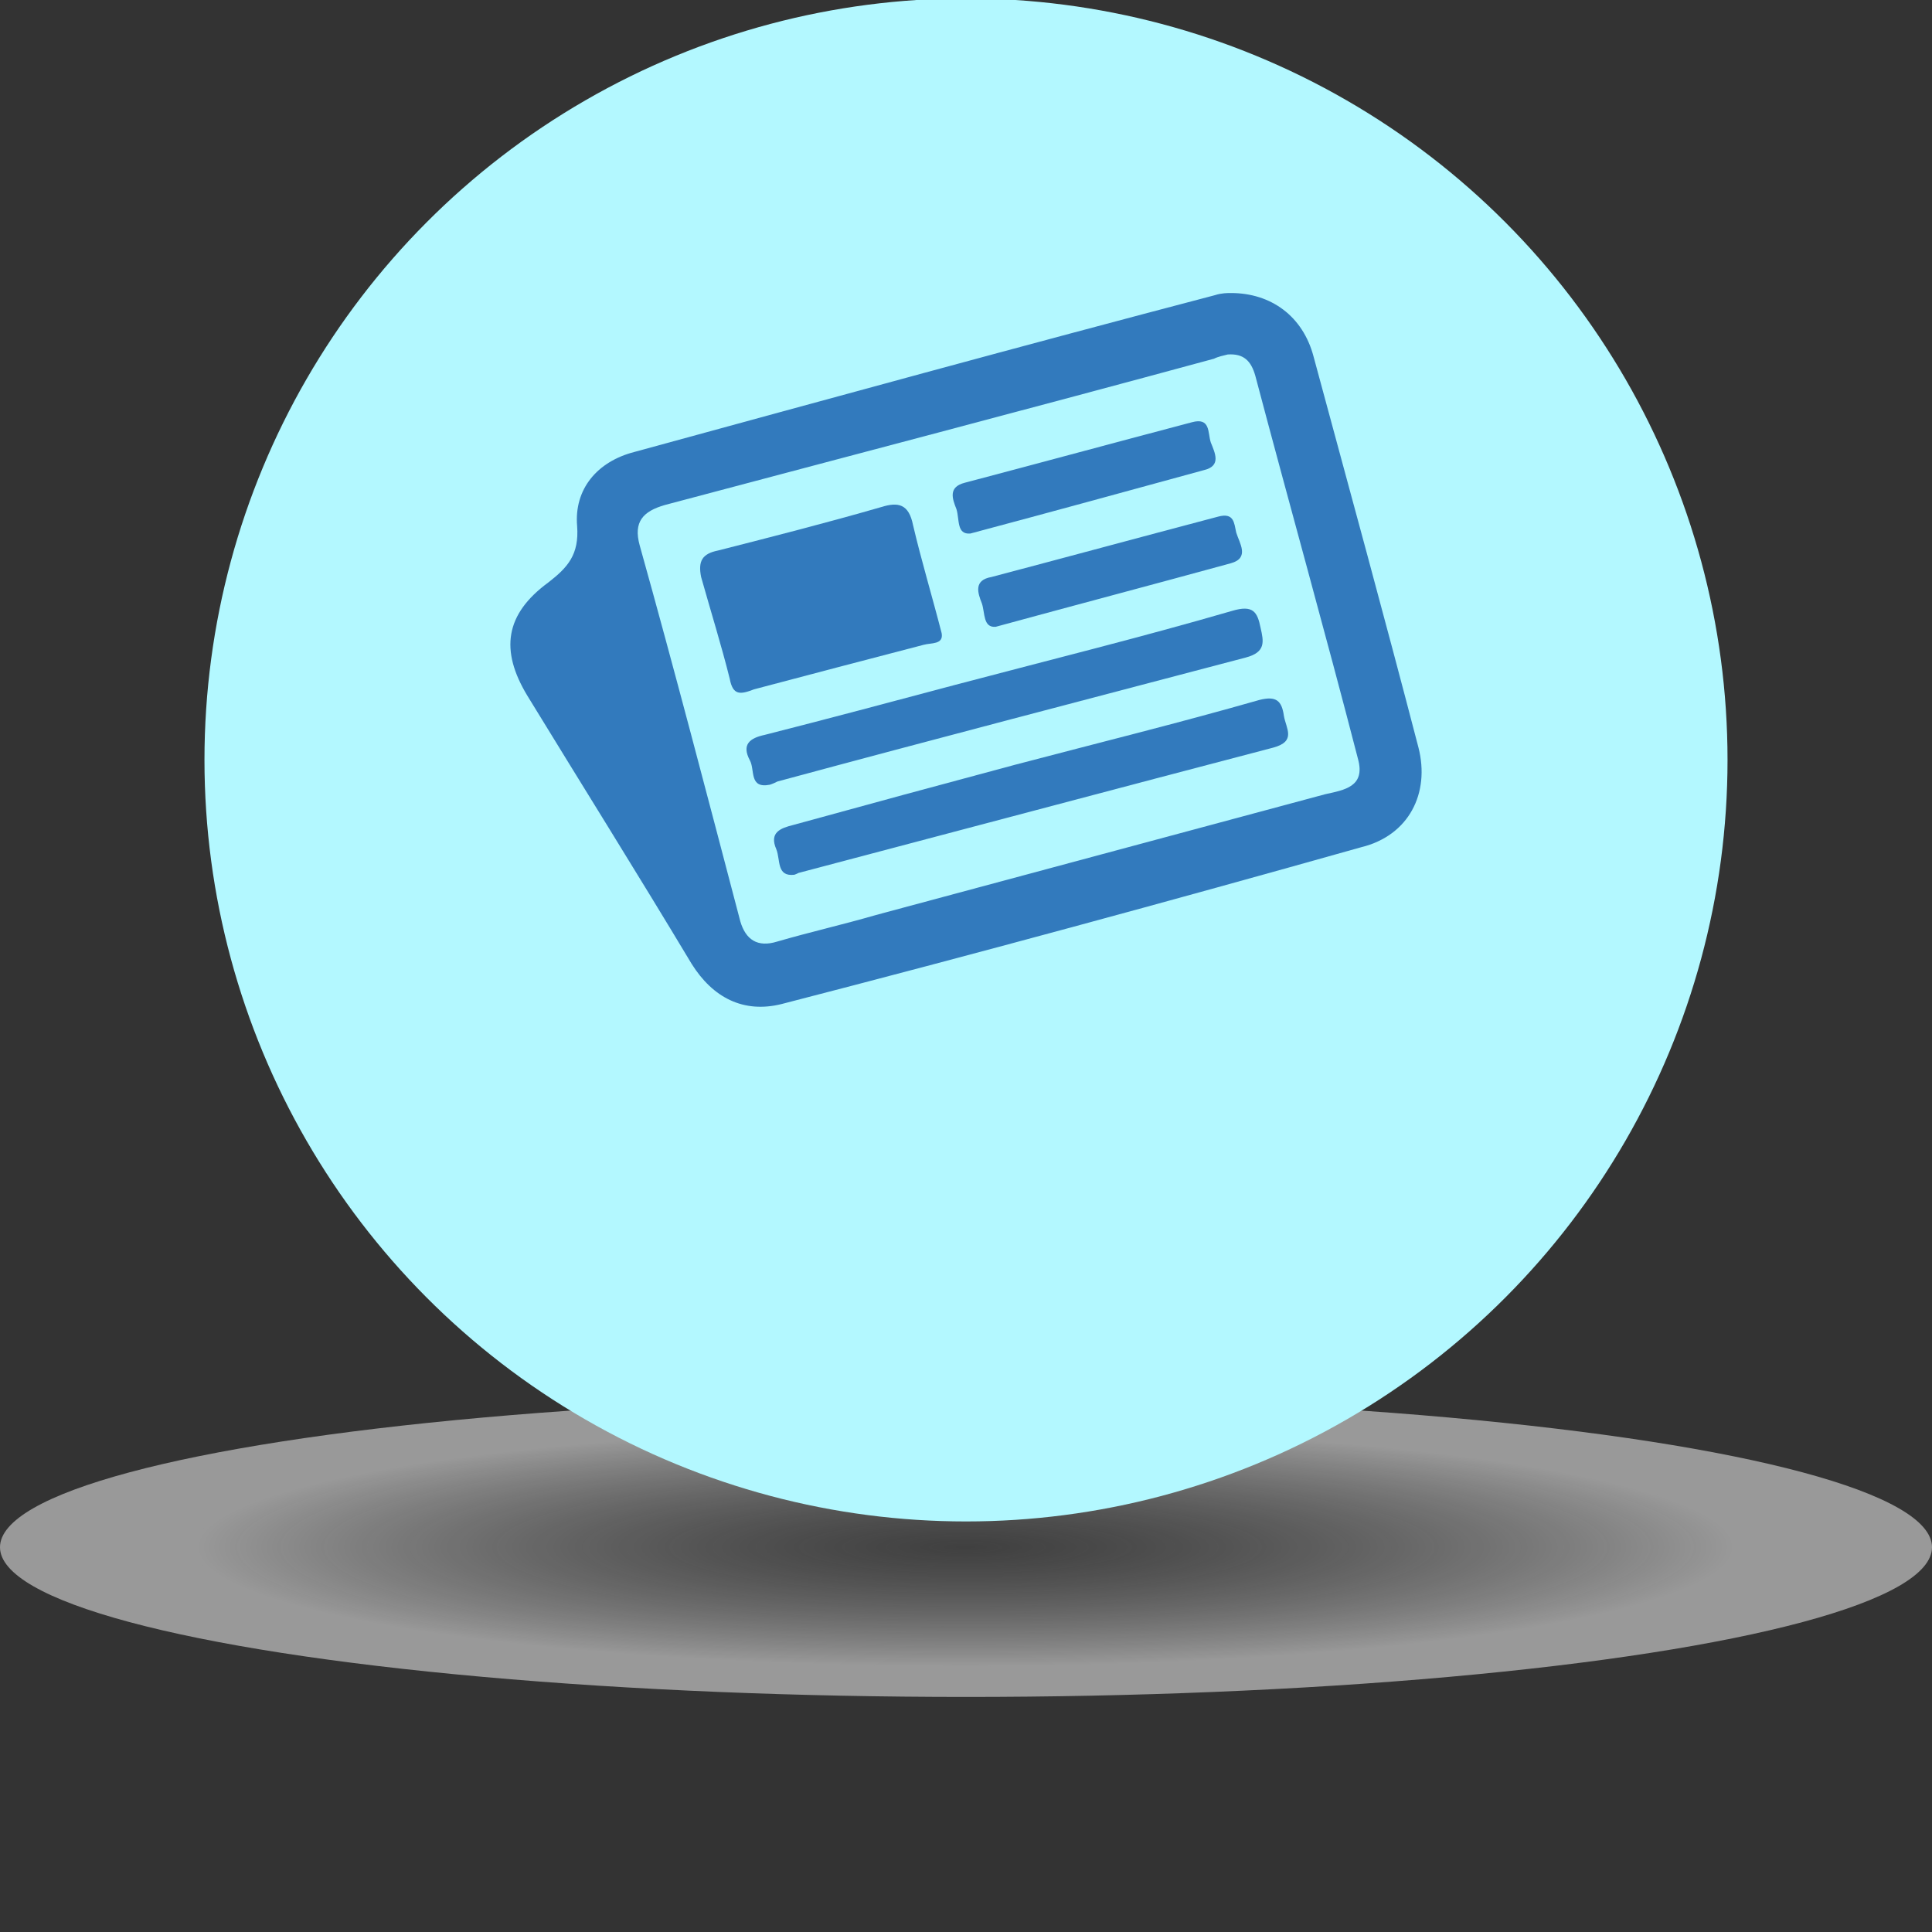 <?xml version="1.0" encoding="utf-8"?>
<!-- Generator: Adobe Illustrator 22.1.0, SVG Export Plug-In . SVG Version: 6.00 Build 0)  -->
<svg version="1.1" id="Layer_1" xmlns="http://www.w3.org/2000/svg" xmlns:xlink="http://www.w3.org/1999/xlink" x="0px" y="0px"
	 viewBox="0 0 600 600" enable-background="new 0 0 600 600" xml:space="preserve">
<rect x="0" y="0" width="600" height="600" fill="#333333" stroke="none"/>
<radialGradient id="SVGID_1_" cx="306.008" cy="-69.999" r="201.021" gradientTransform="matrix(1.492 0 0 -0.231 -156.716 464.309)" gradientUnits="userSpaceOnUse">
	<stop  offset="0" style="stop-color:#8A8A8A;stop-opacity:0.3"/>
	<stop  offset="0.207" style="stop-color:#A4A4A4;stop-opacity:0.481"/>
	<stop  offset="0.648" style="stop-color:#E7E7E7;stop-opacity:0.868"/>
	<stop  offset="0.799" style="stop-color:#FFFFFF"/>
</radialGradient>
<ellipse opacity="0.5" fill="url(#SVGID_1_)" enable-background="new    " cx="300" cy="480.5" rx="300" ry="46.5"/>
<circle fill="#B3F8FF" cx="300" cy="236" r="236.5"/>
<g>
	<path fill="#327ABD" d="M440.52,232.173c-10.53-40.476-21.719-81.281-32.578-121.429C404.651,98.24,394.778,91,382.273,91
		c-0.987,0-2.962,0-4.936,0.658c-60.221,15.796-120.112,32.249-180.333,48.703c-11.518,2.962-18.757,11.518-17.77,23.035
		c0.658,8.885-2.962,12.834-8.885,17.441c-13.492,9.872-15.137,21.061-6.581,35.211c17.112,27.971,34.224,55.285,51.007,83.256
		c6.581,10.53,16.125,15.466,27.971,12.505c59.892-15.467,120.441-31.92,180.004-48.703
		C437.558,259.486,444.14,246.323,440.52,232.173z M411.561,246.652c-46.4,12.505-93.128,25.01-139.528,37.515
		c-10.201,2.962-20.403,5.265-30.604,8.227c-6.252,1.974-9.872-0.658-11.518-6.252c-10.201-38.831-20.403-77.991-31.262-116.822
		c-1.974-7.24,0.987-10.53,7.898-12.505c56.93-15.137,113.531-29.946,170.461-45.412c1.316-0.658,2.962-0.987,4.278-1.316
		c4.936-0.329,7.24,1.974,8.556,6.581c10.53,39.818,21.719,79.636,31.92,119.125C424.066,244.349,417.484,245.336,411.561,246.652z"
		/>
	<path fill="#327ABD" d="M286.842,200.253c2.304-0.658,6.252,0,5.594-3.62c-2.962-11.518-6.252-22.377-8.885-33.566
		c-1.316-6.581-4.607-7.24-9.872-5.594c-17.112,4.936-33.895,9.214-50.677,13.492c-4.936,0.987-6.252,3.291-5.265,8.227
		c2.962,10.53,6.252,21.061,8.885,31.591c0.987,5.265,3.291,4.936,7.569,3.291C251.631,209.467,269.072,204.86,286.842,200.253z"/>
	<path fill="#327ABD" d="M386.881,204.202c6.252-1.645,5.594-4.936,4.607-9.214c-0.987-4.936-2.304-7.24-8.885-5.265
		c-28.3,8.227-57.588,15.467-86.218,23.035c-19.744,5.265-39.489,10.53-58.904,15.467c-4.607,0.987-7.24,2.962-4.607,7.898
		c1.645,2.962-0.329,8.885,6.252,7.569c0.987-0.329,1.645-0.658,2.304-0.987C290.133,229.54,338.177,217.036,386.881,204.202z"/>
	<path fill="#327ABD" d="M391.158,217.365c-25.339,7.24-50.678,13.492-75.687,20.074c-23.364,6.252-46.4,12.505-69.106,18.757
		c-3.949,0.987-7.569,2.304-5.265,7.569c1.316,3.291,0,8.556,5.594,7.898c0.987-0.329,1.316-0.658,1.645-0.658
		c48.703-12.834,98.064-25.997,147.096-38.831c7.24-1.974,3.949-5.923,3.291-9.872C398.069,217.694,396.424,216.048,391.158,217.365
		z"/>
	<path fill="#327ABD" d="M301.321,165.7c24.681-6.581,48.703-13.163,72.725-19.744c5.265-1.316,3.291-5.265,1.974-8.556
		c-0.987-2.962,0-7.898-5.923-6.252c-23.693,6.252-46.729,12.505-70.422,18.757c-5.265,1.316-3.949,4.936-2.633,8.227
		C298.03,161.422,297.043,166.029,301.321,165.7z"/>
	<path fill="#327ABD" d="M304.941,187.419c0.987,2.962,0.329,7.569,4.278,7.24c25.339-6.911,49.032-13.163,73.055-19.744
		c5.923-1.645,2.633-6.252,1.645-9.543c-0.658-2.962-0.658-6.252-5.594-4.936c-23.693,6.252-46.729,12.505-70.422,18.757
		C302.308,180.179,303.625,184.128,304.941,187.419z"/>
</g>
</svg>
